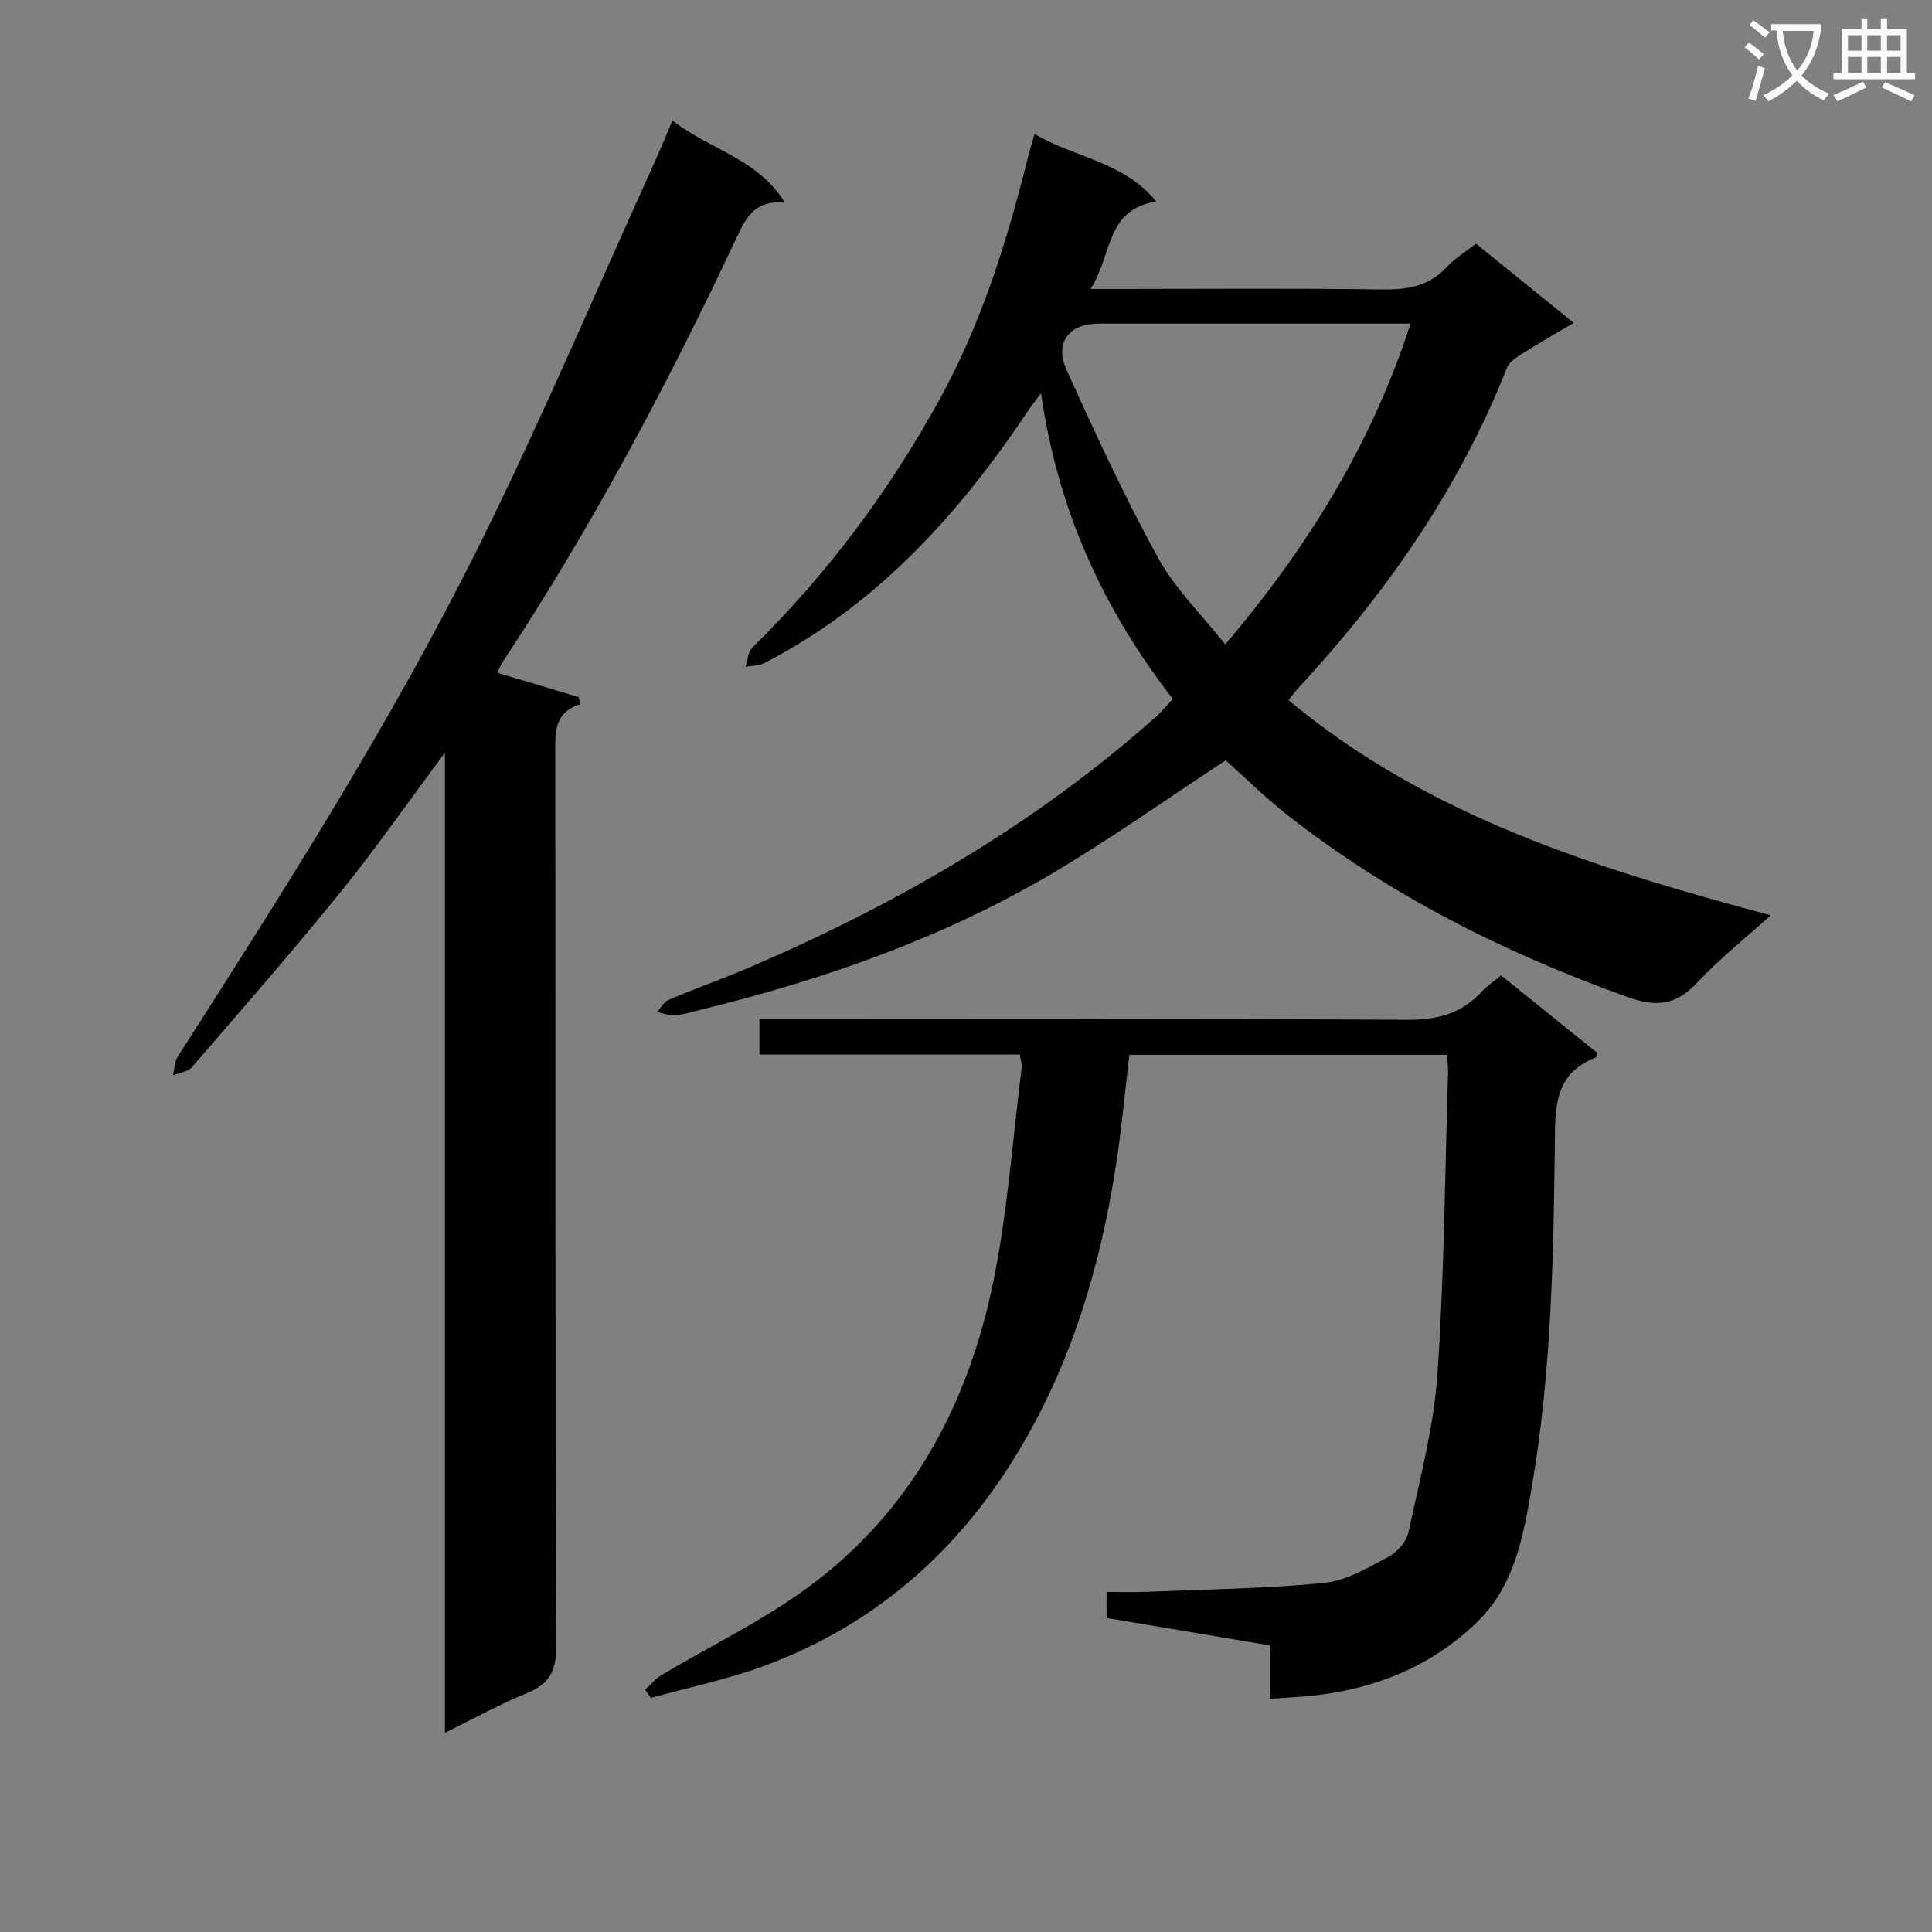 <svg enable-background="new 0 0 400 400" viewBox="0 0 400 400" xmlns="http://www.w3.org/2000/svg"><rect x="0" y="0" width="400" height="400" fill="#808080" stroke="none"/><path d="m362.1 8.8c1.1.8 2.1 1.6 3.1 2.4l-1 1.1c-1.3-1.1-2.3-2-3-2.5zm1.9 4.8c.5.2.9.4 1.4.5-.6 2.3-1.3 4.5-1.9 6.8l-1.5-.5c.8-2.1 1.4-4.3 2-6.8zm-1-9.4c1.3.9 2.4 1.8 3.4 2.5l-1 1.1c-1.4-1.2-2.4-2.1-3.2-2.6zm3.7 2.2v-1.4h10.3v1.2c-.5 3.6-1.8 6.8-4 9.4 1.5 1.6 3.4 2.8 5.7 3.8-.3.4-.7.8-1.1 1.4-2.3-1.1-4.1-2.5-5.6-4.1-1.6 1.6-3.6 3.1-5.9 4.3-.3-.5-.7-.9-1-1.3 2.4-1.1 4.4-2.5 6-4.1-1.9-2.5-3-5.6-3.3-9.3h-1.1zm8.8 0h-6.4c.3 3.3 1.3 6 3 8.2 2-2.3 3.1-5.1 3.4-8.2z" fill="#fafafb"/><path d="m385.3 3.8h1.3v2.2h2.8v-2.2h1.3v2.2h4.1v9.1h1.7v1.3h-16.9v-1.3h1.7v-9.1h4.1v-2.2zm.4 13.1.7 1.2c-1.8.9-3.8 1.9-6 2.9-.2-.4-.5-.8-.8-1.3 2.3-1 4.3-1.9 6.1-2.8zm-3.1-6.4h2.8v-3.2h-2.8zm0 4.6h2.8v-3.3h-2.8zm4-4.6h2.8v-3.2h-2.8zm0 4.6h2.8v-3.3h-2.8zm3.7 1.9c2.1.9 4.1 1.8 6.1 2.7l-.7 1.3c-2.2-1.1-4.2-2-6.1-2.9zm3.2-9.7h-2.8v3.2h2.8zm-2.8 7.8h2.8v-3.3h-2.8z" fill="#fafafb"/><g fill="#010000"><path d="m214.18 27.73c8.28 4.94 18.4 5.64 25.2 13.99-10.53 1.65-9.07 11.14-13.58 18.11h6.26c17.99 0 35.99-.16 53.98.1 5.27.08 9.77-.6 13.51-4.65 1.66-1.8 3.85-3.12 6.03-4.83 6.59 5.33 13.03 10.55 20.25 16.4-3.78 2.24-7.13 4.13-10.38 6.19-1.31.83-2.96 1.82-3.47 3.13-9.9 25.14-25.11 46.78-43.35 66.47-.55.6-1.02 1.28-1.85 2.33 28.85 24.04 63.46 34.79 99.82 44.54-5.52 4.99-10.68 9.08-15.13 13.84-4.39 4.7-8.32 5.3-14.6 3.04-25.39-9.13-49.19-21.03-70.44-37.74-4.55-3.58-8.69-7.69-12.66-11.23-12.16 7.97-23.81 16.27-36.08 23.51-22.62 13.34-47.2 21.91-72.63 28.13-1.77.43-3.54 1.01-5.35 1.15-1.2.1-2.45-.45-3.68-.71.82-.87 1.48-2.11 2.48-2.53 5.81-2.45 11.76-4.56 17.55-7.06 30.27-13.06 58.49-29.46 83.23-51.48 1.22-1.09 2.27-2.38 3.53-3.73-14.46-18.63-23.86-39.22-27.28-63.28-1.07 1.44-1.82 2.35-2.48 3.33-14.42 21.58-31.4 40.48-54.89 52.57-1.11.57-2.54.49-3.82.72.45-1.34.51-3.07 1.4-3.95 15.55-15.27 28.45-32.55 38.91-51.62 8.6-15.69 13.87-32.65 18.18-49.93.36-1.45.8-2.86 1.34-4.81zm77.86 39.27c-2.24 0-3.9 0-5.55 0-19.66 0-39.32 0-58.99 0-6.14 0-9.25 3.88-6.68 9.58 5.93 13.14 12 26.25 18.92 38.87 3.51 6.41 9 11.73 13.94 17.98 17.19-20.32 30.33-41.57 38.36-66.43z"/><path d="m139.23 24.96c7.94 6.17 17.69 7.86 23.28 17.02-6-.63-7.9 2.75-9.87 6.94-14.3 30.44-30.06 60.09-48.61 88.2-.44.67-.72 1.44-1.08 2.17 5.78 1.72 11.32 3.38 16.87 5.04.09.49.18.98.27 1.47-5.43 1.79-5.14 5.91-5.13 10.17.07 61.66-.04 123.33.19 184.99.02 5.19-1.57 7.75-6.16 9.62-5.51 2.25-10.75 5.17-16.88 8.18 0-67.63 0-134.58 0-202.92-7.8 10.48-14.42 20-21.7 28.98-9.95 12.28-20.36 24.19-30.7 36.15-.83.96-2.57 1.12-3.89 1.66.3-1.28.27-2.76.94-3.8 22.15-34.62 44.28-69.28 62.56-106.12 12.62-25.43 23.72-51.62 35.47-77.48 1.44-3.14 2.75-6.33 4.44-10.27z"/><path d="m299.52 218.39c-22.17 0-43.78 0-65.7 0-.92 7.72-1.6 15.3-2.76 22.81-3.27 21.16-9.29 41.34-20.55 59.85-12.47 20.5-29.56 35.35-52 43.75-7.68 2.87-15.82 4.52-23.76 6.73-.39-.56-.78-1.13-1.18-1.69 1.12-1.02 2.1-2.27 3.38-3.03 10.1-6.03 20.83-11.18 30.27-18.11 21.37-15.68 33.22-37.82 38.43-63.32 2.97-14.56 4.01-29.52 5.87-44.31.1-.77-.21-1.58-.39-2.75-17.95 0-35.72 0-53.89 0 0-2.46 0-4.52 0-7.32h5.59c42.83 0 85.65-.13 128.48.14 6.28.04 11.31-1.27 15.51-5.88.99-1.09 2.28-1.92 3.96-3.31 6.65 5.35 13.32 10.72 19.97 16.08-.2.45-.24.86-.42.93-6.82 2.69-8.3 7.63-8.38 14.81-.28 24.92-.61 49.91-4.89 74.57-1.73 9.95-3.53 20.08-11.35 27.6-9.47 9.11-20.97 13.72-33.88 15.12-2.8.3-5.61.42-8.91.66 0-3.64 0-7.24 0-11.06-11.5-1.93-22.57-3.79-33.82-5.68 0-1.73 0-3.17 0-5.39 2.8 0 5.57.1 8.32-.02 12.27-.51 24.57-.65 36.77-1.85 4.57-.45 9.03-3.15 13.25-5.38 1.82-.96 3.75-3.15 4.17-5.1 2.32-10.83 5.23-21.69 5.99-32.68 1.44-20.9 1.56-41.89 2.21-62.84.03-.96-.16-1.92-.29-3.33z"/></g></svg>
